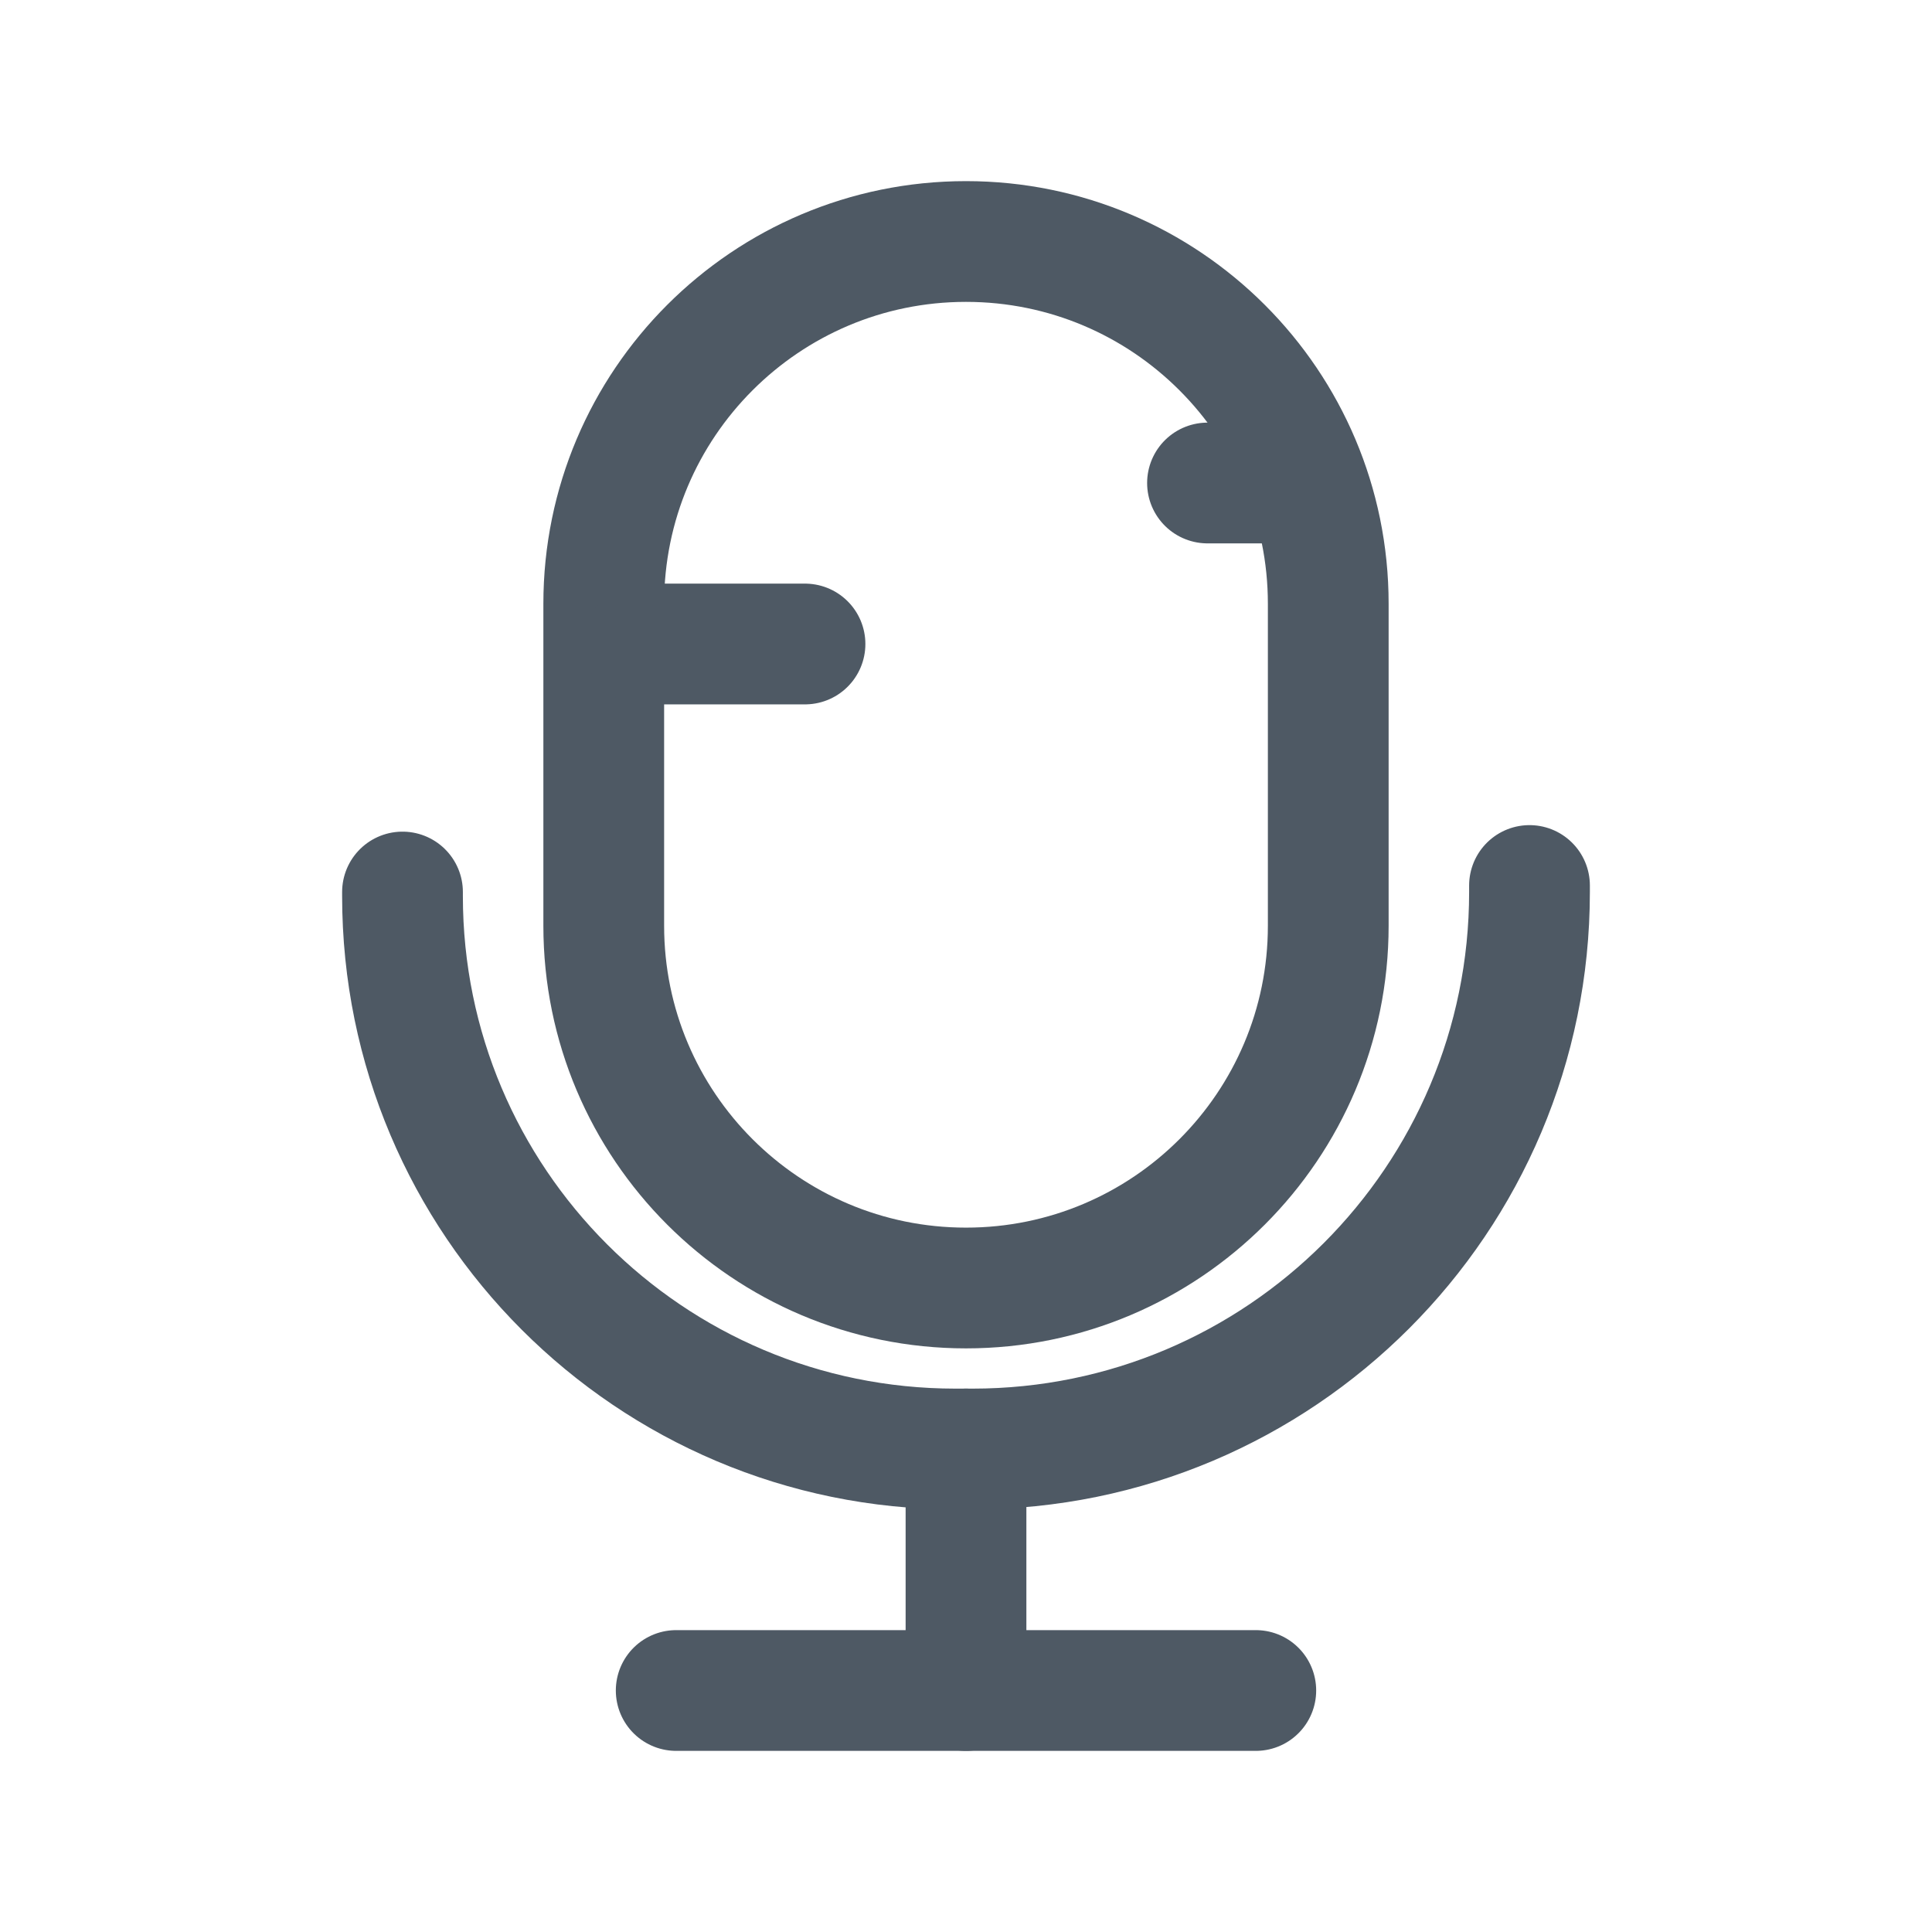 <svg width="24" height="24" viewBox="0 0 24 24" fill="none" xmlns="http://www.w3.org/2000/svg">
<path d="M12 21L12 18" stroke="#4E5964" stroke-width="1.5" stroke-linecap="round"/>
<path d="M5 11.081V11.131V11.131C5 14.925 8.075 18 11.869 18H12.081C15.902 18 19 14.902 19 11.081V11.081V11" stroke="#4E5964" stroke-width="1.5" stroke-linecap="round"/>
<path d="M7.5 7.5C7.5 5.015 9.515 3 12 3V3V3C14.485 3 16.5 5.015 16.5 7.5V11.5C16.5 13.985 14.485 16 12 16V16V16C9.515 16 7.5 13.985 7.5 11.5V7.5Z" stroke="#4E5964" stroke-width="1.5"/>
<path d="M8.4 21H15.6" stroke="#4E5964" stroke-width="1.5" stroke-linecap="round"/>
<path d="M15 6L16 6" stroke="#4E5964" stroke-width="1.5" stroke-linecap="round"/>
<path d="M8 8H10" stroke="#4E5964" stroke-width="1.5" stroke-linecap="round"/>
</svg>
